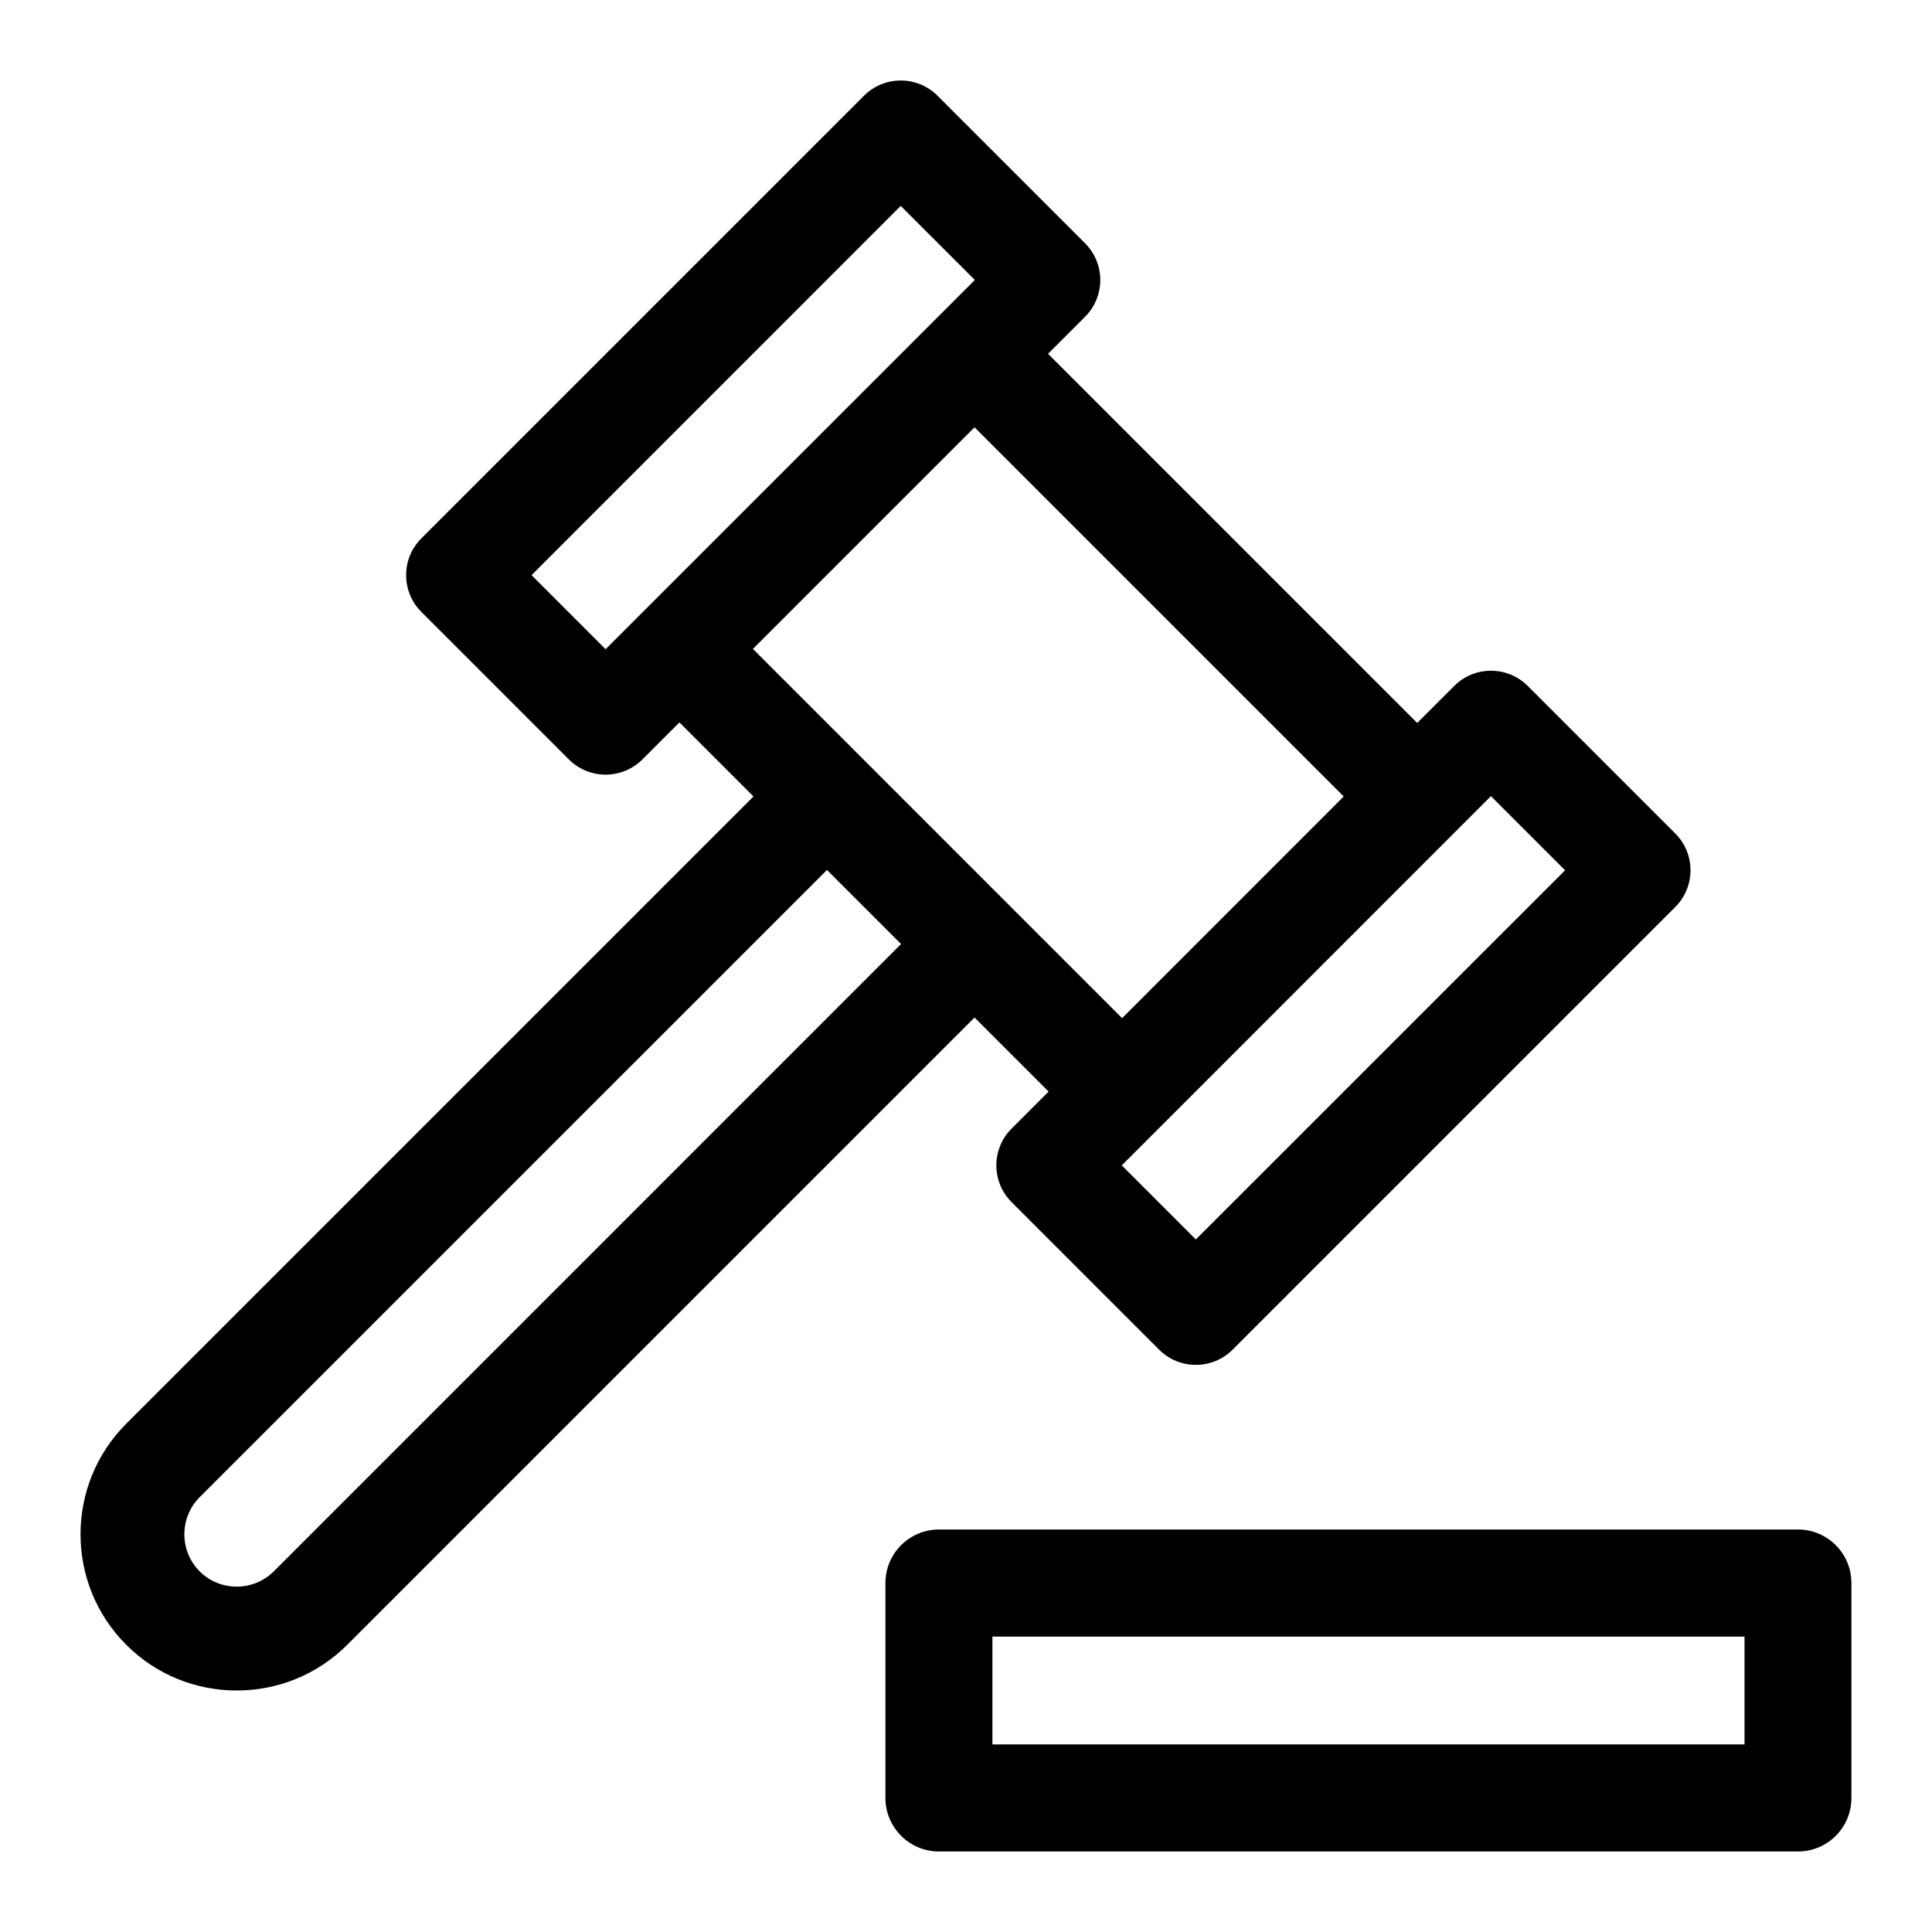 <svg viewBox="0 0 24 24" fill="currentColor" xmlns="http://www.w3.org/2000/svg">
<path d="M10.999 19.665V22.335C10.999 22.702 11.297 23 11.664 23H22.335C22.702 23 22.999 22.702 22.999 22.335V19.665C22.999 19.298 22.702 19 22.335 19H11.664C11.297 19 10.999 19.298 10.999 19.665ZM12.328 20.33H21.671V21.67H12.328V20.33Z" />
<path d="M1.568 20.432C1.946 20.811 2.443 21 2.941 21C3.438 21 3.935 20.811 4.314 20.432L12.106 12.64L13.026 13.56L12.566 14.02C12.314 14.272 12.314 14.681 12.566 14.933L14.399 16.766C14.525 16.892 14.69 16.955 14.855 16.955C15.021 16.955 15.186 16.892 15.312 16.766L20.811 11.267C21.063 11.015 21.063 10.606 20.811 10.354L18.978 8.521C18.726 8.269 18.317 8.269 18.065 8.521L17.605 8.981L13.019 4.395L13.479 3.935C13.6 3.814 13.668 3.65 13.668 3.478C13.668 3.307 13.6 3.143 13.479 3.022L11.646 1.189C11.394 0.937 10.985 0.937 10.733 1.189L5.234 6.688C4.982 6.94 4.982 7.349 5.234 7.601L7.067 9.434C7.188 9.555 7.352 9.623 7.523 9.623C7.694 9.623 7.859 9.555 7.98 9.434L8.44 8.974L9.36 9.894L1.568 17.686C0.811 18.444 0.811 19.675 1.568 20.432ZM12.11 3.478L7.523 8.065L6.603 7.145L11.189 2.558L12.11 3.478ZM13.935 14.477L18.521 9.89L19.442 10.811L14.855 15.397L13.935 14.477ZM13.939 12.648L9.353 8.061L12.106 5.308L16.692 9.894L13.939 12.648ZM2.48 18.599L10.273 10.807L11.193 11.727L3.401 19.52C3.147 19.773 2.734 19.773 2.48 19.52C2.227 19.266 2.227 18.853 2.48 18.599Z" />
</svg>
